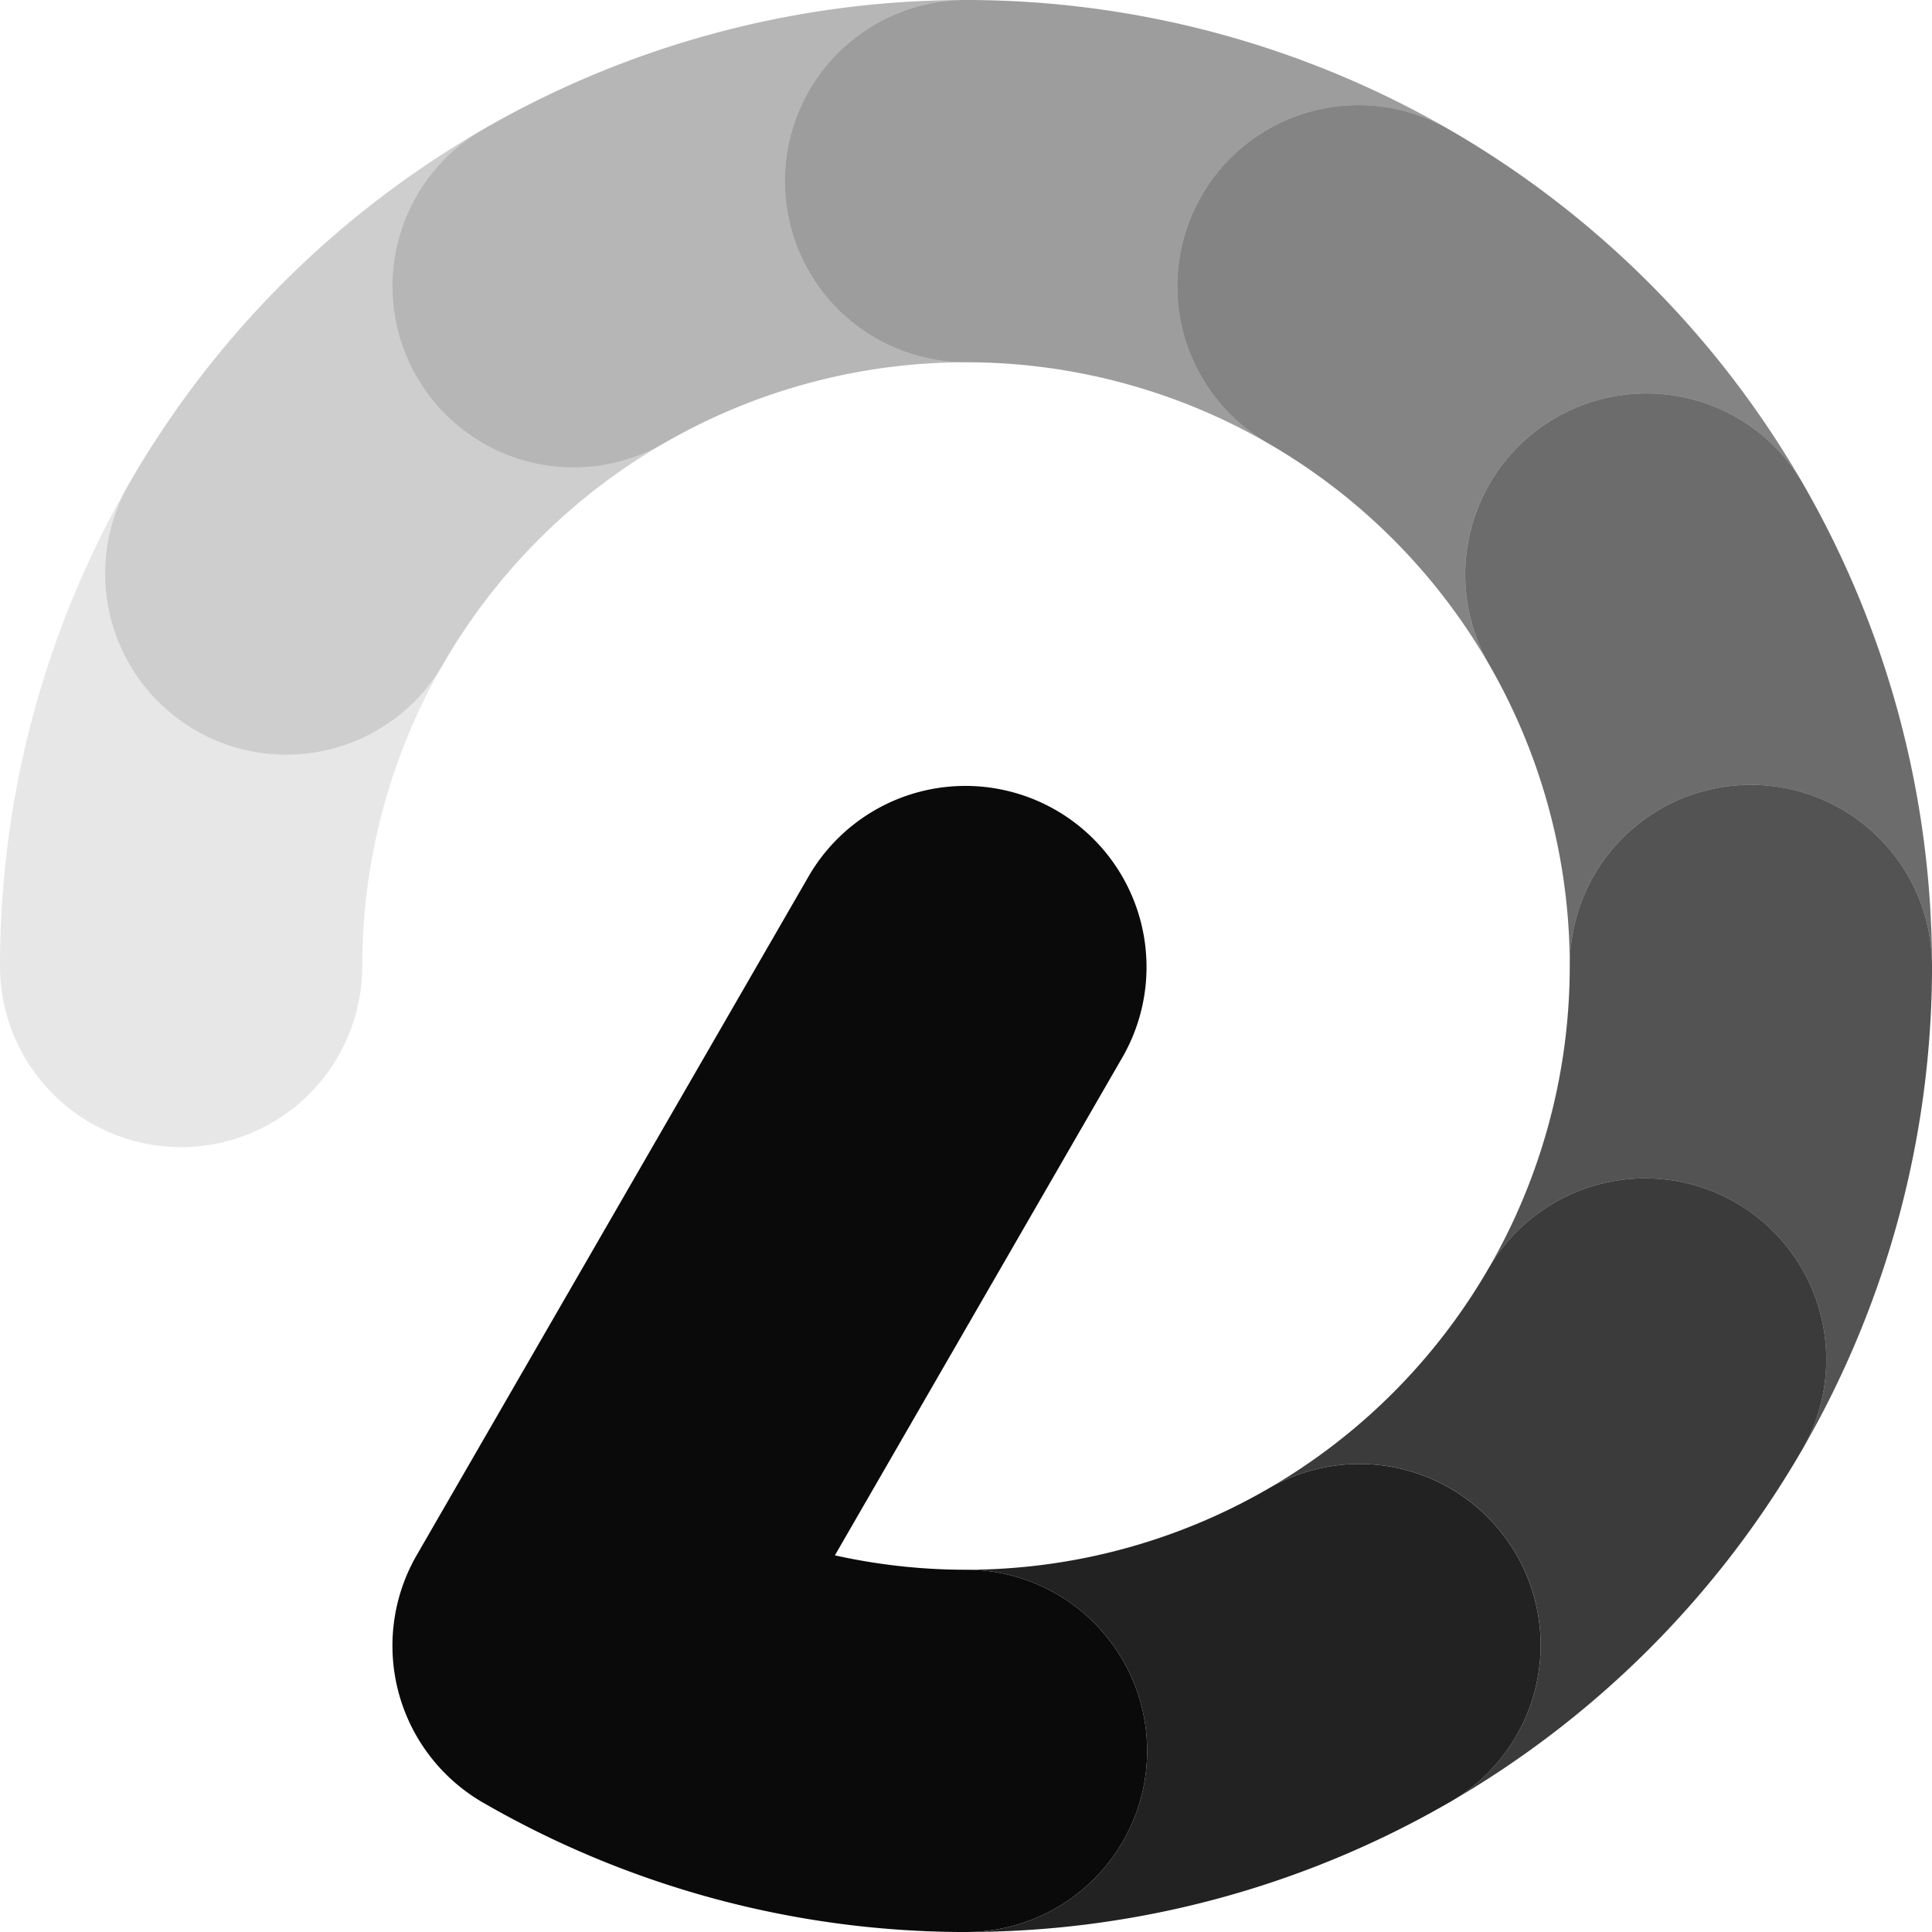 <?xml version="1.0" encoding="UTF-8" standalone="no"?>
<svg
   width="64"
   height="64"
   viewBox="28 -62 64 64"
   version="1.1"
   style="fill:none;stroke-linecap:round;stroke-linejoin:round"
   id="svg38"
   sodipodi:docname="spinner-64-08.svg"
   inkscape:export-filename="spinner-64-08.png"
   inkscape:export-xdpi="96"
   inkscape:export-ydpi="96"
   inkscape:version="1.3.2 (091e20ef0f, 2023-11-25)"
   xmlns:inkscape="http://www.inkscape.org/namespaces/inkscape"
   xmlns:sodipodi="http://sodipodi.sourceforge.net/DTD/sodipodi-0.dtd"
   xmlns="http://www.w3.org/2000/svg"
   xmlns:svg="http://www.w3.org/2000/svg"
   xmlns:rdf="http://www.w3.org/1999/02/22-rdf-syntax-ns#"
   xmlns:cc="http://creativecommons.org/ns#"
   xmlns:dc="http://purl.org/dc/elements/1.1/">
  <defs
     id="defs38" />
  <sodipodi:namedview
     id="namedview38"
     pagecolor="#ffffff"
     bordercolor="#cccccc"
     borderopacity="1"
     inkscape:showpageshadow="0"
     inkscape:pageopacity="1"
     inkscape:pagecheckerboard="0"
     inkscape:deskcolor="#d1d1d1"
     inkscape:document-units="px"
     inkscape:zoom="13.765553"
     inkscape:cx="31.963845"
     inkscape:cy="32.000168"
     inkscape:window-width="1920"
     inkscape:window-height="1056"
     inkscape:window-x="0"
     inkscape:window-y="24"
     inkscape:window-maximized="1"
     inkscape:current-layer="svg38" />
  <path
     d="m 32.287,-46 a 6,6 0 0 0 10.393,6 20,20 0 0 1 7.32,-7.32 6,6 0 0 1 -6,-10.393 32,32 0 0 0 -11.713,11.713 z"
     style="fill:#0a0a0a;stroke:none;opacity:0.2"
     id="path48" />
  <path
     d="m 28,-30 a 6,6 0 0 0 12,0 20,20 0 0 1 2.68,-10 A 6,6 0 0 1 32.287,-46 32,32 0 0 0 28,-30 Z"
     style="fill:#0a0a0a;stroke:none;opacity:0.1"
     id="path47" />
  <path
     d="m 60,2 a 6,6 0 0 0 0,-12 20,20 0 0 1 -4.343,-0.477 l 9.539,-16.523 a 6,6 0 0 0 -10.392,-6 l -13,22.517 a 6,6 0 0 0 2.196,8.196 32,32 0 0 0 16,4.288 z"
     style="fill:#0a0a0a;stroke:none"
     id="path46" />
  <path
     d="m 76,-2.287 a 6,6 0 1 0 -6,-10.392 20,20 0 0 1 -10,2.679 6,6 0 0 1 0,12 32,32 0 0 0 16,-4.288 z"
     style="fill:#0a0a0a;stroke:none;stroke-width:0.25;opacity:0.9"
     id="path45" />
  <path
     d="m 87.713,-14 a 6,6 0 0 0 -10.392,-6 20,20 0 0 1 -7.32,7.32 6,6 0 1 1 6,10.392 32,32 0 0 0 11.712,-11.712 z"
     style="fill:#0a0a0a;stroke:none;opacity:0.8"
     id="path44" />
  <path
     d="m 92,-30 a 6,6 0 1 0 -12,0 20,20 0 0 1 -2.679,10 6,6 0 0 1 10.392,6 32,32 0 0 0 4.288,-16 z"
     style="fill:#0a0a0a;stroke:none;opacity:0.7"
     id="path43" />
  <path
     d="m 87.713,-46 a 6,6 0 0 0 -10.392,6 20,20 0 0 1 2.679,10 6,6 0 1 1 12,0 32,32 0 0 0 -4.288,-16 z"
     style="fill:#0a0a0a;stroke:none;opacity:0.6"
     id="path42" />
  <path
     d="m 70,-47.32 a 20,20 0 0 1 7.32,7.32 6,6 0 0 1 10.392,-6 32,32 0 0 0 -11.712,-11.713 6,6 0 1 0 -6,10.393 z"
     style="fill:#0a0a0a;stroke:none;opacity:0.5"
     id="path41" />
  <path
     d="m 60,-62 a 32,32 0 0 0 -16,4.287 6,6 0 0 0 6,10.393 20,20 0 0 1 10,-2.68 6,6 0 1 1 0,-12 z"
     style="fill:#0a0a0a;stroke:none;opacity:0.3"
     id="path40" />
  <path
     d="m 60,-62 a 6,6 0 1 0 0,12 20,20 0 0 1 10,2.68 6,6 0 1 1 6,-10.393 A 32,32 0 0 0 60,-62 Z"
     style="fill:#0a0a0a;stroke:none;opacity:0.4"
     id="path39" />
</svg>
